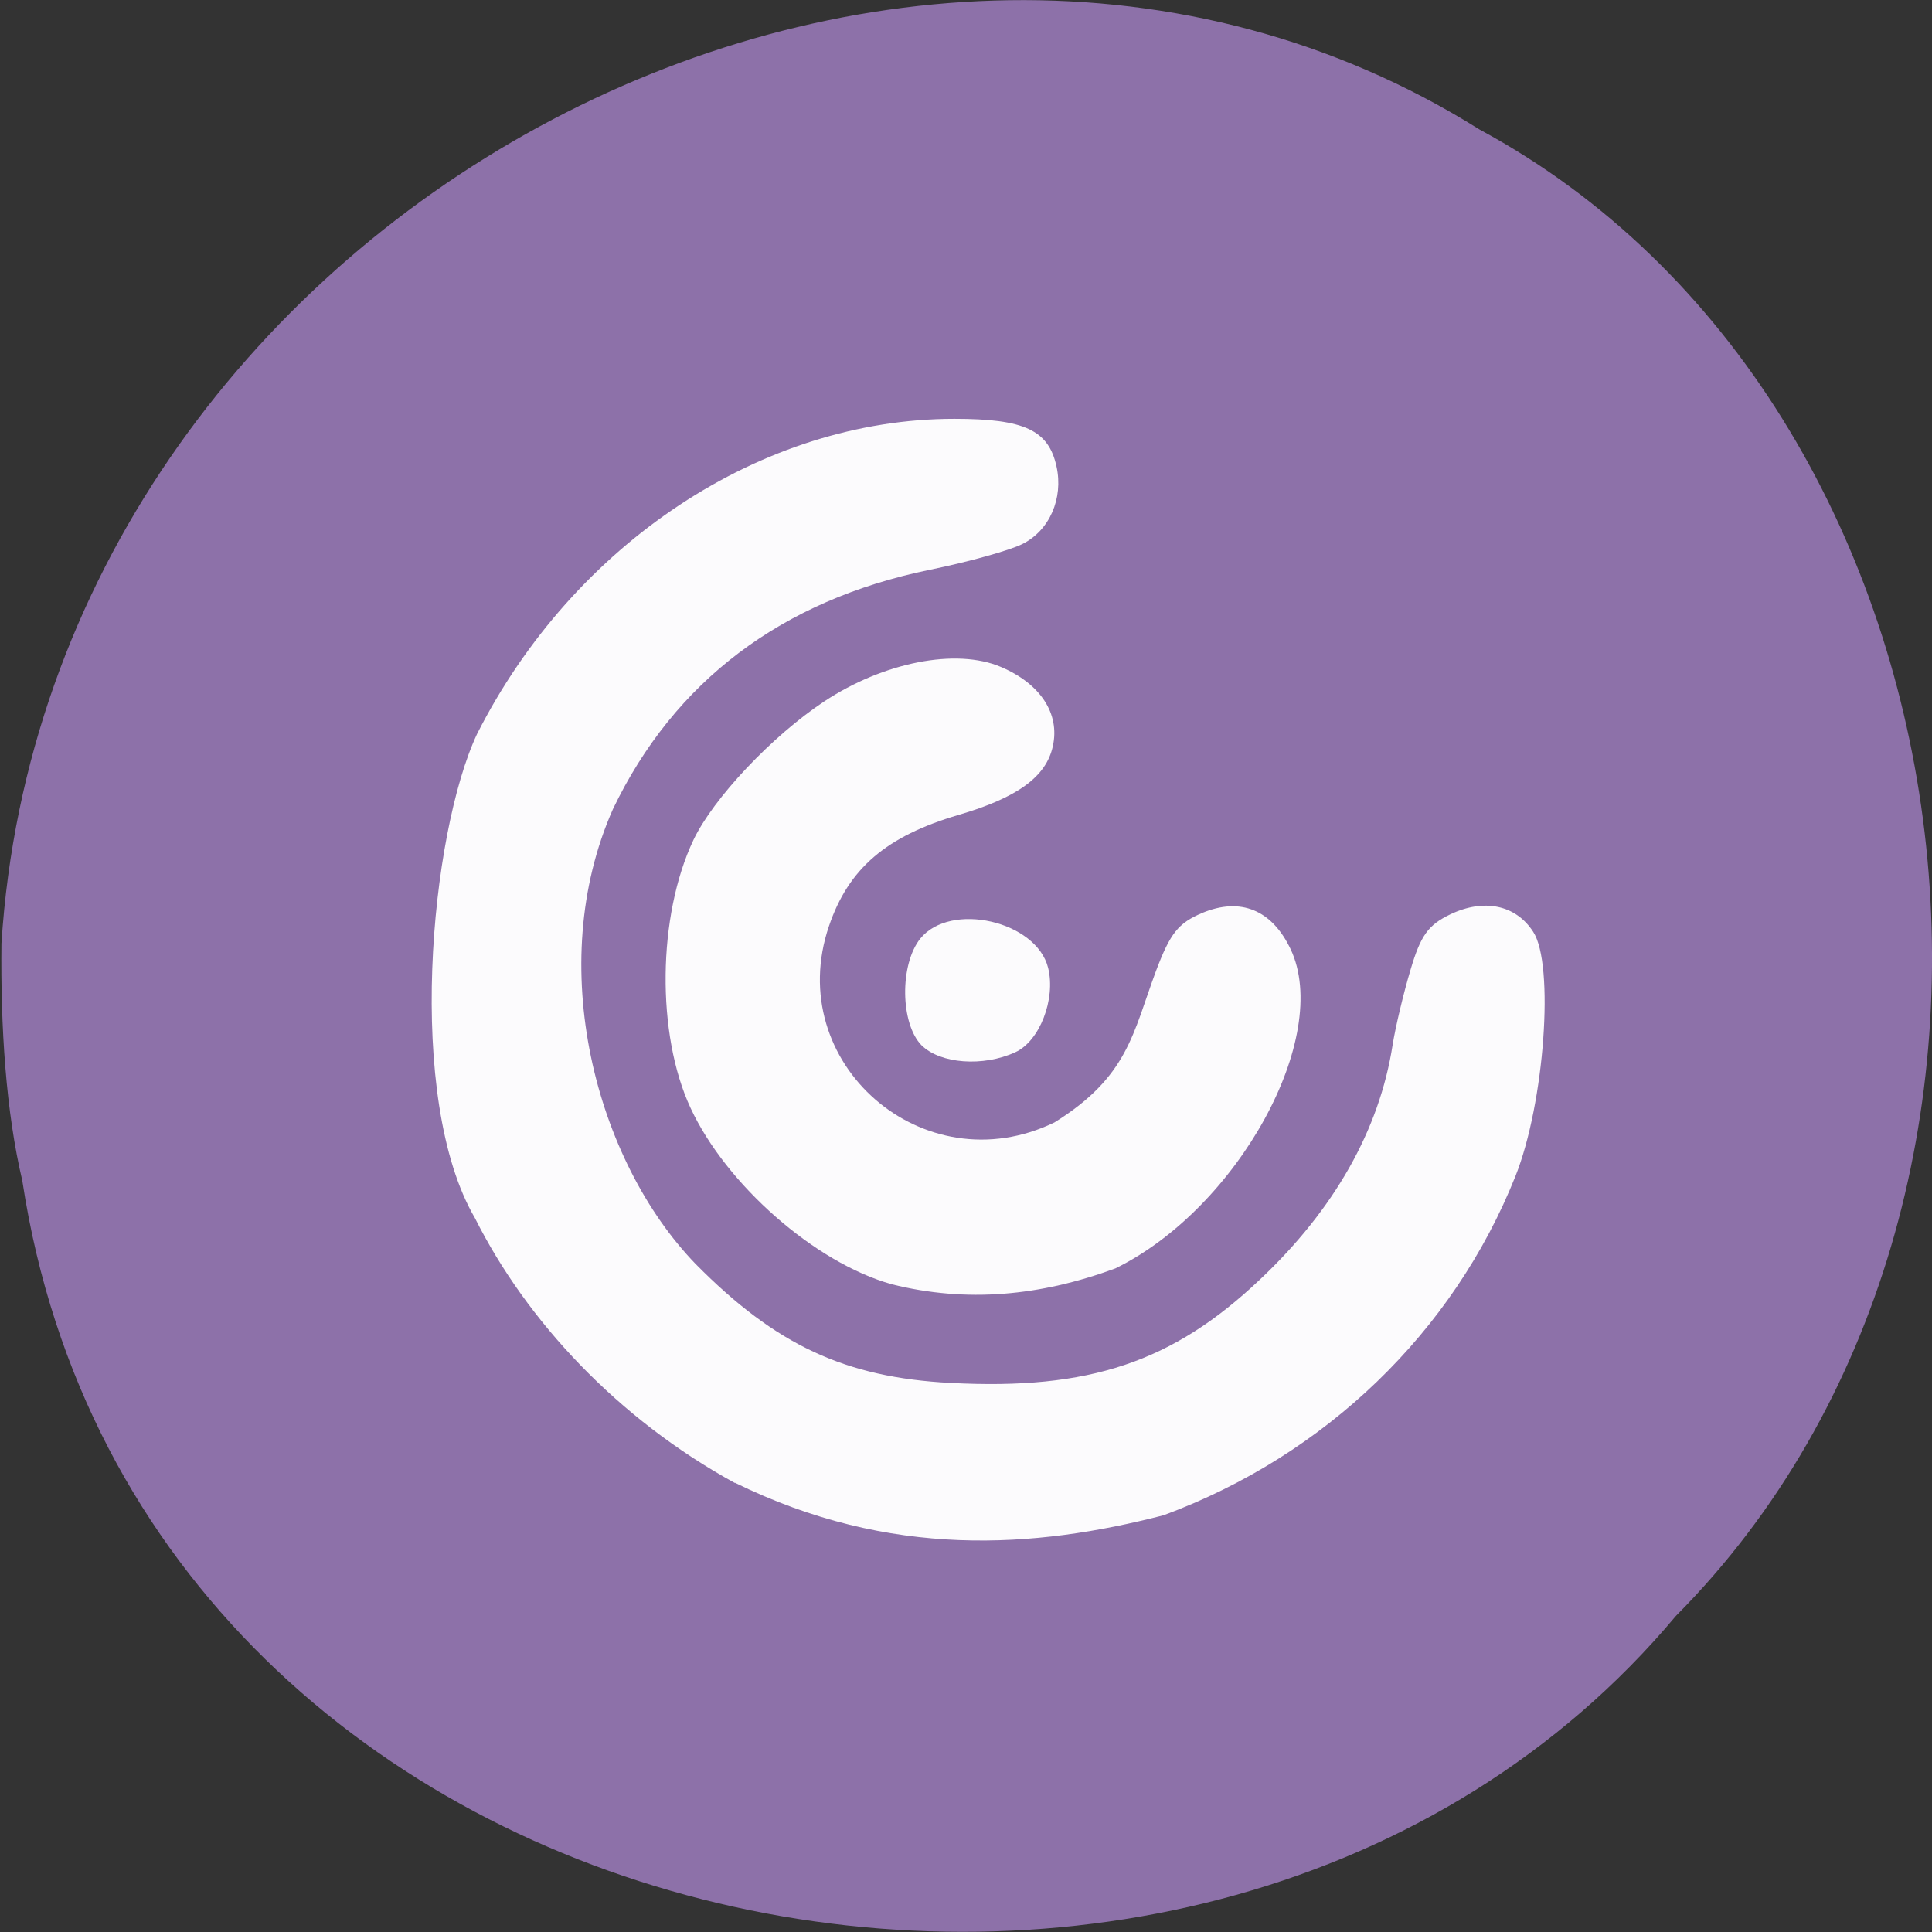 <svg xmlns="http://www.w3.org/2000/svg" viewBox="0 0 32 32"><rect x="0" y="0" width="32" height="32" fill="#333333" stroke="none"/><path d="m 0.371 19.566 c 1.984 13 19.609 16.484 27.387 7.199 c 6.852 -6.895 5.145 -20.09 -3.254 -24.621 c -9.652 -6.05 -23.715 1.43 -24.48 13.484 c -0.016 1.383 0.074 2.789 0.348 3.938" fill="#8d71a9"/><g fill="#fff" fill-opacity="0.969"><path d="m 12.172 24.563 c -1.941 -1.063 -3.453 -2.688 -4.305 -4.387 c -1.156 -1.973 -0.742 -6.367 0.035 -8.02 c 1.602 -3.16 4.715 -5.219 7.906 -5.219 c 1.16 0 1.559 0.188 1.691 0.789 c 0.117 0.531 -0.117 1.062 -0.566 1.285 c -0.207 0.105 -0.898 0.297 -1.531 0.426 c -2.457 0.504 -4.234 1.848 -5.25 3.965 c -1.148 2.59 -0.281 5.828 1.371 7.535 c 1.328 1.344 2.48 1.879 4.223 1.969 c 2.293 0.121 3.68 -0.344 5.125 -1.715 c 1.23 -1.16 1.977 -2.48 2.195 -3.883 c 0.047 -0.297 0.18 -0.855 0.297 -1.246 c 0.168 -0.57 0.293 -0.742 0.66 -0.918 c 0.559 -0.266 1.082 -0.156 1.371 0.289 c 0.355 0.539 0.188 2.84 -0.293 4.047 c -1.031 2.586 -3.148 4.625 -5.828 5.617 c -2.137 0.551 -4.523 0.727 -7.102 -0.539"/><path d="m 14.766 21.27 c -1.266 -0.355 -2.738 -1.648 -3.328 -2.918 c -0.57 -1.223 -0.547 -3.184 0.047 -4.438 c 0.328 -0.691 1.301 -1.723 2.168 -2.297 c 0.98 -0.648 2.184 -0.887 2.926 -0.57 c 0.652 0.277 0.98 0.773 0.859 1.313 c -0.109 0.504 -0.586 0.852 -1.559 1.137 c -1.199 0.352 -1.824 0.887 -2.148 1.84 c -0.773 2.266 1.563 4.305 3.734 3.254 c 1.219 -0.758 1.297 -1.473 1.68 -2.504 c 0.238 -0.633 0.371 -0.797 0.766 -0.965 c 0.637 -0.266 1.156 -0.051 1.465 0.598 c 0.688 1.453 -0.871 4.293 -2.902 5.289 c -1.242 0.457 -2.461 0.574 -3.707 0.262"/><path d="m 15.266 17.316 c -0.355 -0.359 -0.367 -1.34 -0.023 -1.77 c 0.5 -0.617 1.922 -0.293 2.117 0.484 c 0.129 0.52 -0.141 1.215 -0.543 1.398 c -0.535 0.246 -1.242 0.191 -1.551 -0.113"/></g></svg>